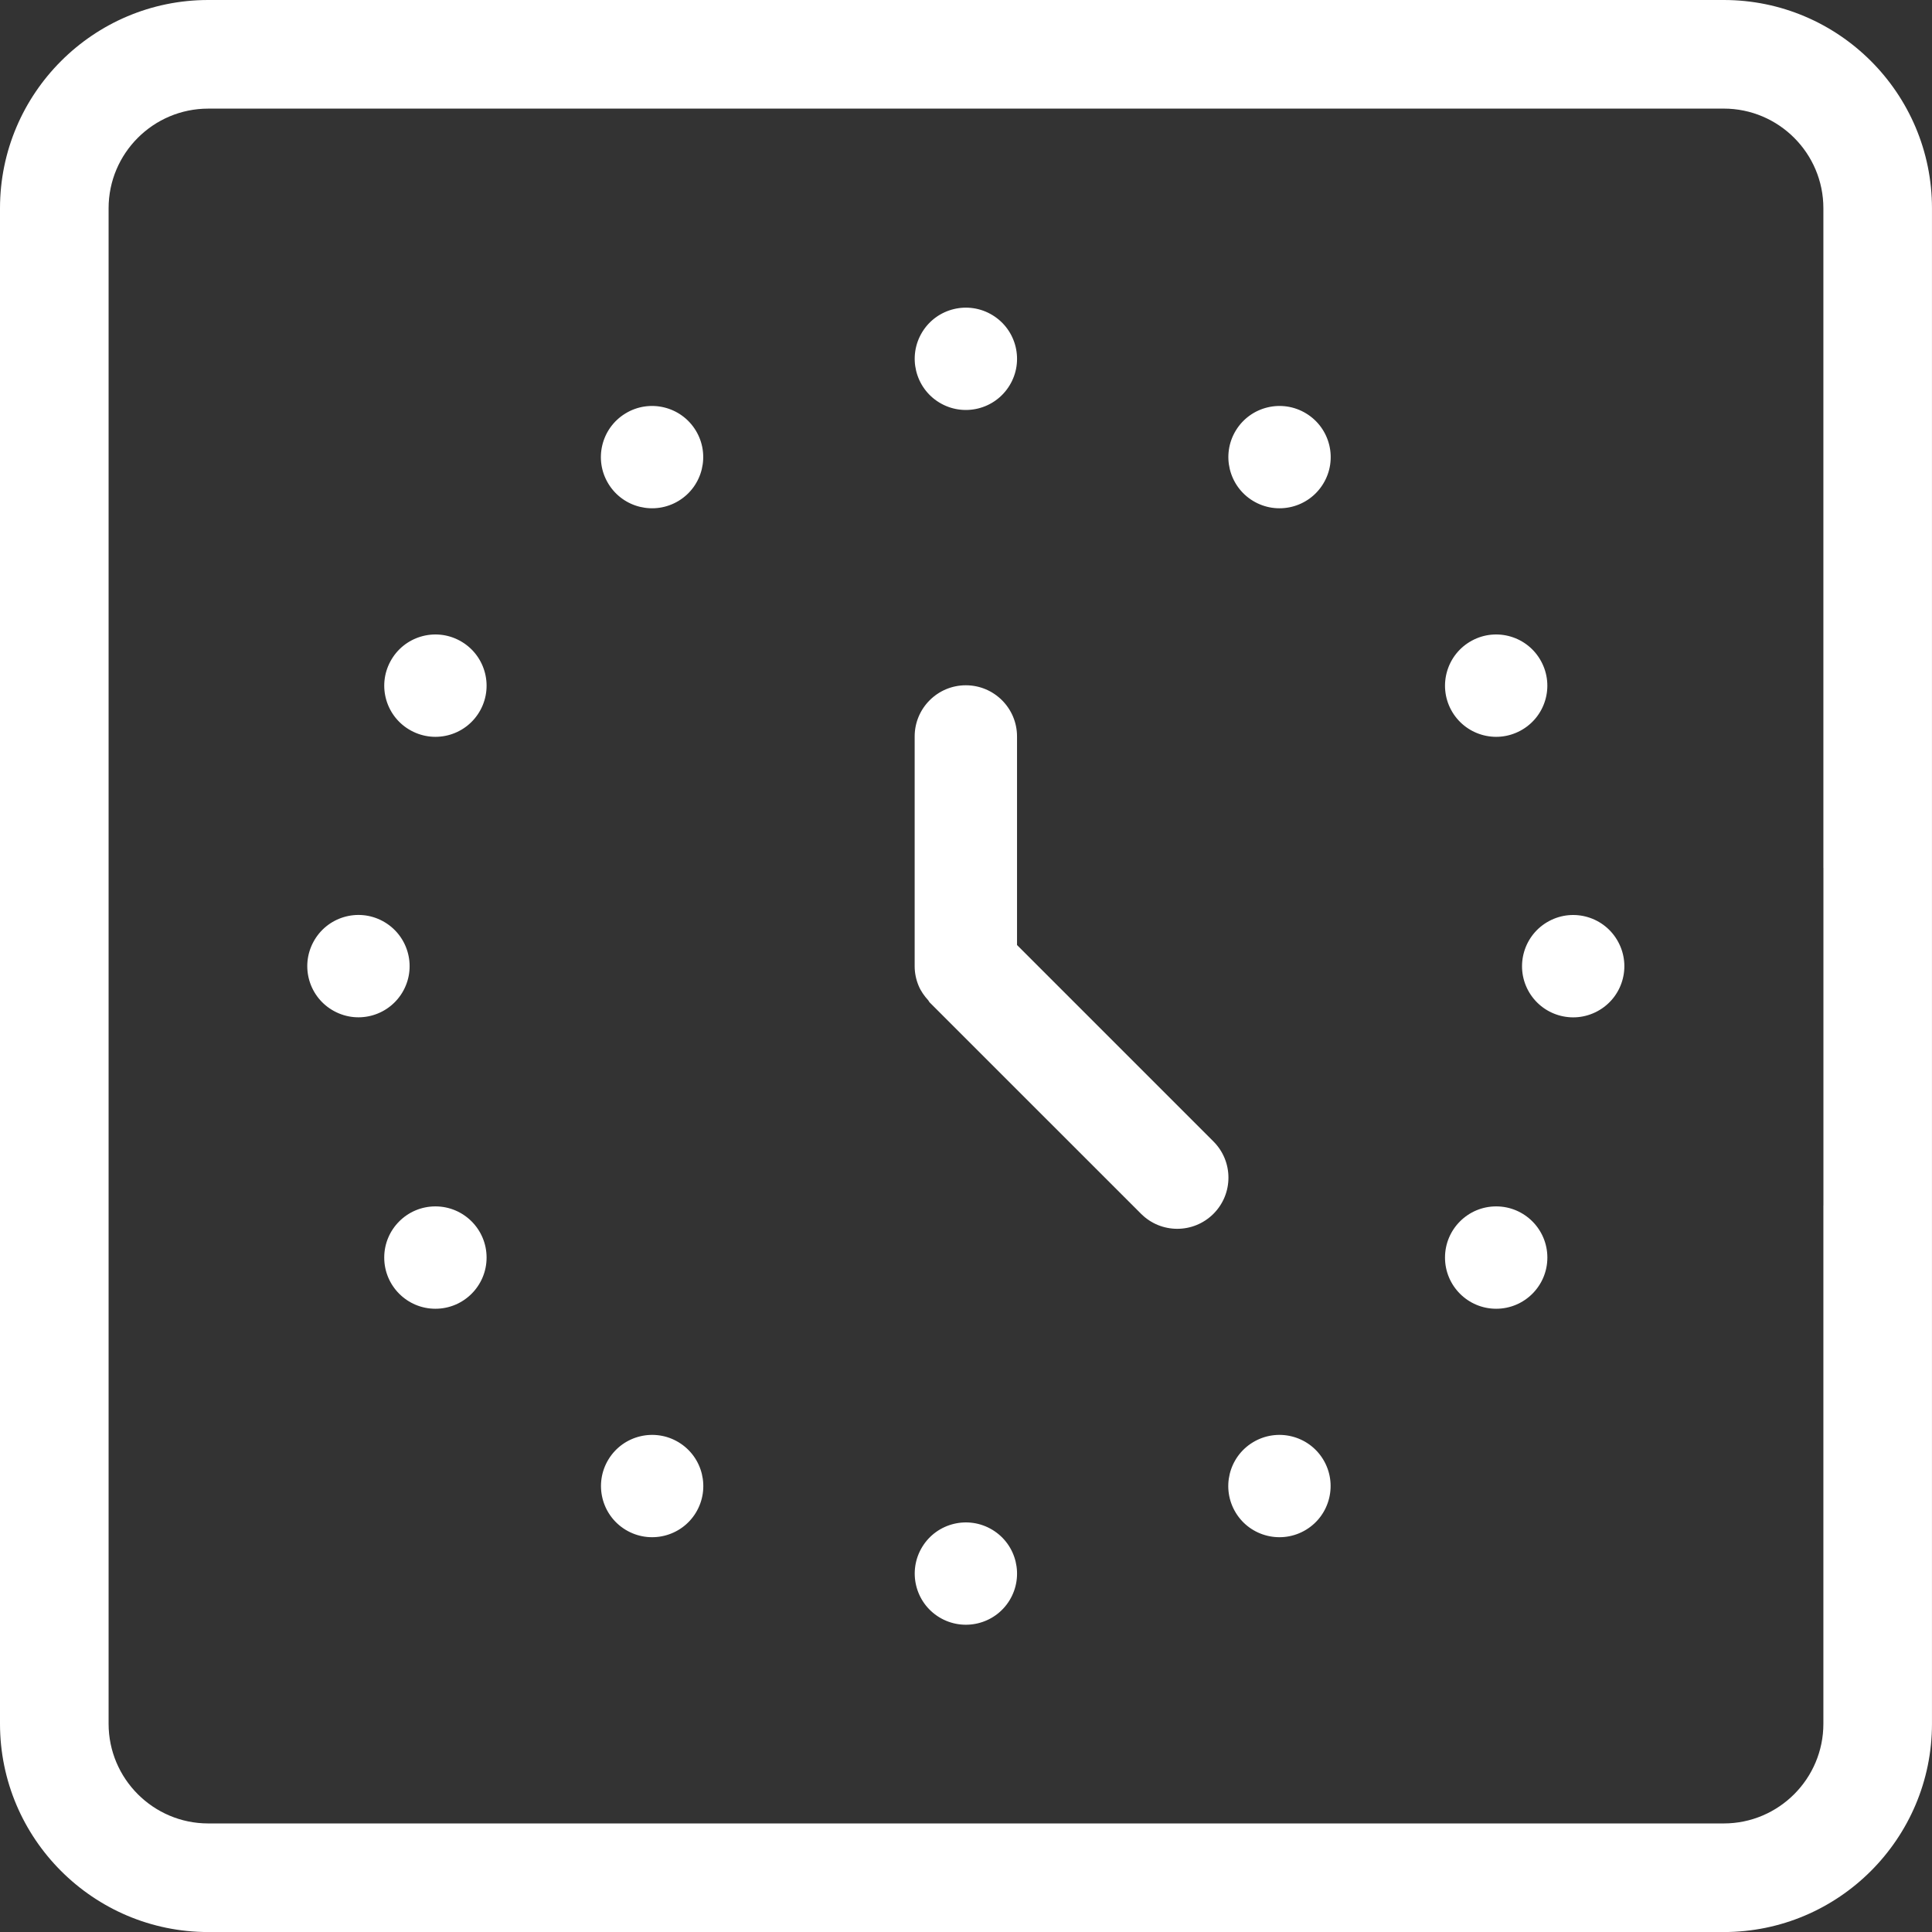 <?xml version="1.0" encoding="UTF-8" standalone="no"?>
<svg
   xmlns:dc="http://purl.org/dc/elements/1.1/"
   xmlns:cc="http://creativecommons.org/ns#"
   xmlns:rdf="http://www.w3.org/1999/02/22-rdf-syntax-ns#"
   xmlns:svg="http://www.w3.org/2000/svg"
   xmlns="http://www.w3.org/2000/svg"
   xmlns:sodipodi="http://sodipodi.sourceforge.net/DTD/sodipodi-0.dtd"
   xmlns:inkscape="http://www.inkscape.org/namespaces/inkscape"
   version="1.1"
   x="0px"
   y="0px"
   viewBox="0 0 96.172 96.174"
   enable-background="new 0 0 100 100"
   xml:space="preserve"
   id="svg2"
   inkscape:version="0.91 r13725"
   sodipodi:docname="time.svg"
   width="96.172"
   height="96.174"><rect x="0" y="0" width="96.172" height="96.174" fill="#333333" stroke="none"/><defs
     id="defs18" /><sodipodi:namedview
     pagecolor="#ffffff"
     bordercolor="#666666"
     borderopacity="1"
     objecttolerance="10"
     gridtolerance="10"
     guidetolerance="10"
     inkscape:pageopacity="0"
     inkscape:pageshadow="2"
     inkscape:window-width="1243"
     inkscape:window-height="849"
     id="namedview16"
     showgrid="false"
     inkscape:zoom="2.0000001"
     inkscape:cx="-60.351767"
     inkscape:cy="18.119994"
     inkscape:window-x="387"
     inkscape:window-y="56"
     inkscape:window-maximized="0"
     inkscape:current-layer="svg2"
     fit-margin-top="0"
     fit-margin-left="0"
     fit-margin-right="0"
     fit-margin-bottom="0" /><path
     d="M 10.365,0 C 4.649,0 0,4.65 0,10.367 L 0,85.807 c 0,5.716 4.649,10.367 10.365,10.367 l 75.441,0 c 5.716,0 10.365,-4.651 10.365,-10.367 l 0,-75.439 C 96.172,4.65 91.523,0 85.807,0 Z m 0,5.406 75.441,0 c 2.735,0 4.959,2.224 4.959,4.959 l 0,32.836 0.002,0 0,16.805 -0.002,0 0,25.801 c 0,2.735 -2.224,4.961 -4.959,4.961 l -75.441,0 c -2.734,0 -4.959,-2.226 -4.959,-4.961 l 0,-75.441 c 0,-2.735 2.225,-4.959 4.959,-4.959 z"
     id="path4"
     inkscape:connector-curvature="0"
     sodipodi:nodetypes="sssssssssccsccccsccssc"
     style="fill:#ffffff" /><g
     id="g4870"
     transform="matrix(0,0.832,-0.832,0,89.383,6.326)"
     style="fill:#ffffff"><path
       inkscape:connector-curvature="0"
       d="m 84.95,52.256 c 1.444,0.879 3.328,0.423 4.207,-1.019 0.879,-1.444 0.424,-3.329 -1.017,-4.208 -1.447,-0.88 -3.331,-0.423 -4.21,1.021 -0.878,1.443 -0.423,3.326 1.02,4.206 z"
       id="path4891"
       style="fill:#ffffff" /><path
       inkscape:connector-curvature="0"
       d="m 47.505,84.535 c 0.801,-1.489 2.66,-2.047 4.15,-1.244 1.486,0.804 2.045,2.658 1.237,4.15 -0.801,1.486 -2.655,2.042 -4.144,1.238 -1.489,-0.802 -2.045,-2.658 -1.243,-4.144 z"
       id="path4889"
       style="fill:#ffffff" /><path
       inkscape:connector-curvature="0"
       d="m 12.269,52.257 c 1.444,0.88 3.33,0.423 4.209,-1.02 0.879,-1.444 0.424,-3.327 -1.022,-4.208 -1.441,-0.88 -3.325,-0.423 -4.204,1.021 -0.881,1.444 -0.424,3.327 1.017,4.207 z"
       id="path4887"
       style="fill:#ffffff" /><path
       inkscape:connector-curvature="0"
       d="m 47.508,14.758 c 0.801,1.488 2.66,2.046 4.15,1.244 1.486,-0.805 2.045,-2.658 1.237,-4.15 -0.801,-1.486 -2.655,-2.042 -4.144,-1.237 -1.489,0.8 -2.045,2.657 -1.243,4.143 z"
       id="path4885"
       style="fill:#ffffff" /><path
       id="path4838"
       d="m 48.938,46.583 -12.479,0 c -1.69,0 -3.062,1.371 -3.062,3.062 0,1.691 1.371,3.062 3.062,3.062 l 13.738,0 0.008,0 c 0.415,0 0.811,-0.086 1.173,-0.238 0.317,-0.132 0.605,-0.336 0.873,-0.579 0.036,-0.033 0.084,-0.043 0.119,-0.079 l 12.649,-12.65 c 0.598,-0.599 0.897,-1.381 0.897,-2.165 0,-0.783 -0.299,-1.566 -0.897,-2.165 -1.195,-1.196 -3.133,-1.196 -4.329,0 L 48.938,46.583 Z"
       inkscape:connector-curvature="0"
       style="fill:#ffffff" /><path
       id="path4848"
       d="m 18.151,33.491 c 1.444,0.88 3.33,0.423 4.209,-1.02 0.879,-1.444 0.424,-3.327 -1.022,-4.208 -1.441,-0.88 -3.325,-0.423 -4.204,1.021 -0.881,1.444 -0.424,3.327 1.017,4.207 z"
       inkscape:connector-curvature="0"
       style="fill:#ffffff" /><path
       id="path4850"
       d="m 79.713,71.027 c 1.444,0.879 3.328,0.423 4.207,-1.019 0.879,-1.444 0.424,-3.329 -1.017,-4.208 -1.447,-0.88 -3.331,-0.423 -4.21,1.021 -0.878,1.443 -0.423,3.326 1.02,4.206 z"
       inkscape:connector-curvature="0"
       style="fill:#ffffff" /><path
       id="path4852"
       d="m 30.724,19.366 c 0.801,1.488 2.66,2.046 4.15,1.244 1.486,-0.805 2.045,-2.658 1.237,-4.15 -0.801,-1.486 -2.655,-2.042 -4.144,-1.237 -1.489,0.8 -2.045,2.657 -1.243,4.143 z"
       inkscape:connector-curvature="0"
       style="fill:#ffffff" /><circle
       id="circle4854"
       r="3.062"
       cy="81.381"
       cx="67.637"
       style="fill:#ffffff" /><path
       id="path4856"
       d="m 18.151,65.805 c 1.444,-0.88 3.33,-0.423 4.209,1.02 0.879,1.444 0.424,3.328 -1.022,4.208 -1.441,0.88 -3.325,0.423 -4.204,-1.021 -0.881,-1.443 -0.424,-3.326 1.017,-4.207 z"
       inkscape:connector-curvature="0"
       style="fill:#ffffff" /><path
       id="path4858"
       d="m 79.713,28.268 c 1.444,-0.879 3.328,-0.423 4.207,1.02 0.879,1.444 0.424,3.329 -1.017,4.208 -1.447,0.881 -3.331,0.423 -4.21,-1.021 -0.878,-1.443 -0.423,-3.327 1.02,-4.207 z"
       inkscape:connector-curvature="0"
       style="fill:#ffffff" /><path
       id="path4860"
       d="m 30.724,79.93 c 0.801,-1.489 2.66,-2.047 4.15,-1.244 1.486,0.804 2.045,2.658 1.237,4.15 -0.801,1.486 -2.655,2.042 -4.144,1.238 -1.489,-0.802 -2.045,-2.658 -1.243,-4.144 z"
       inkscape:connector-curvature="0"
       style="fill:#ffffff" /><circle
       id="circle4862"
       r="3.062"
       cy="17.915"
       cx="67.637"
       style="fill:#ffffff" /></g></svg>
